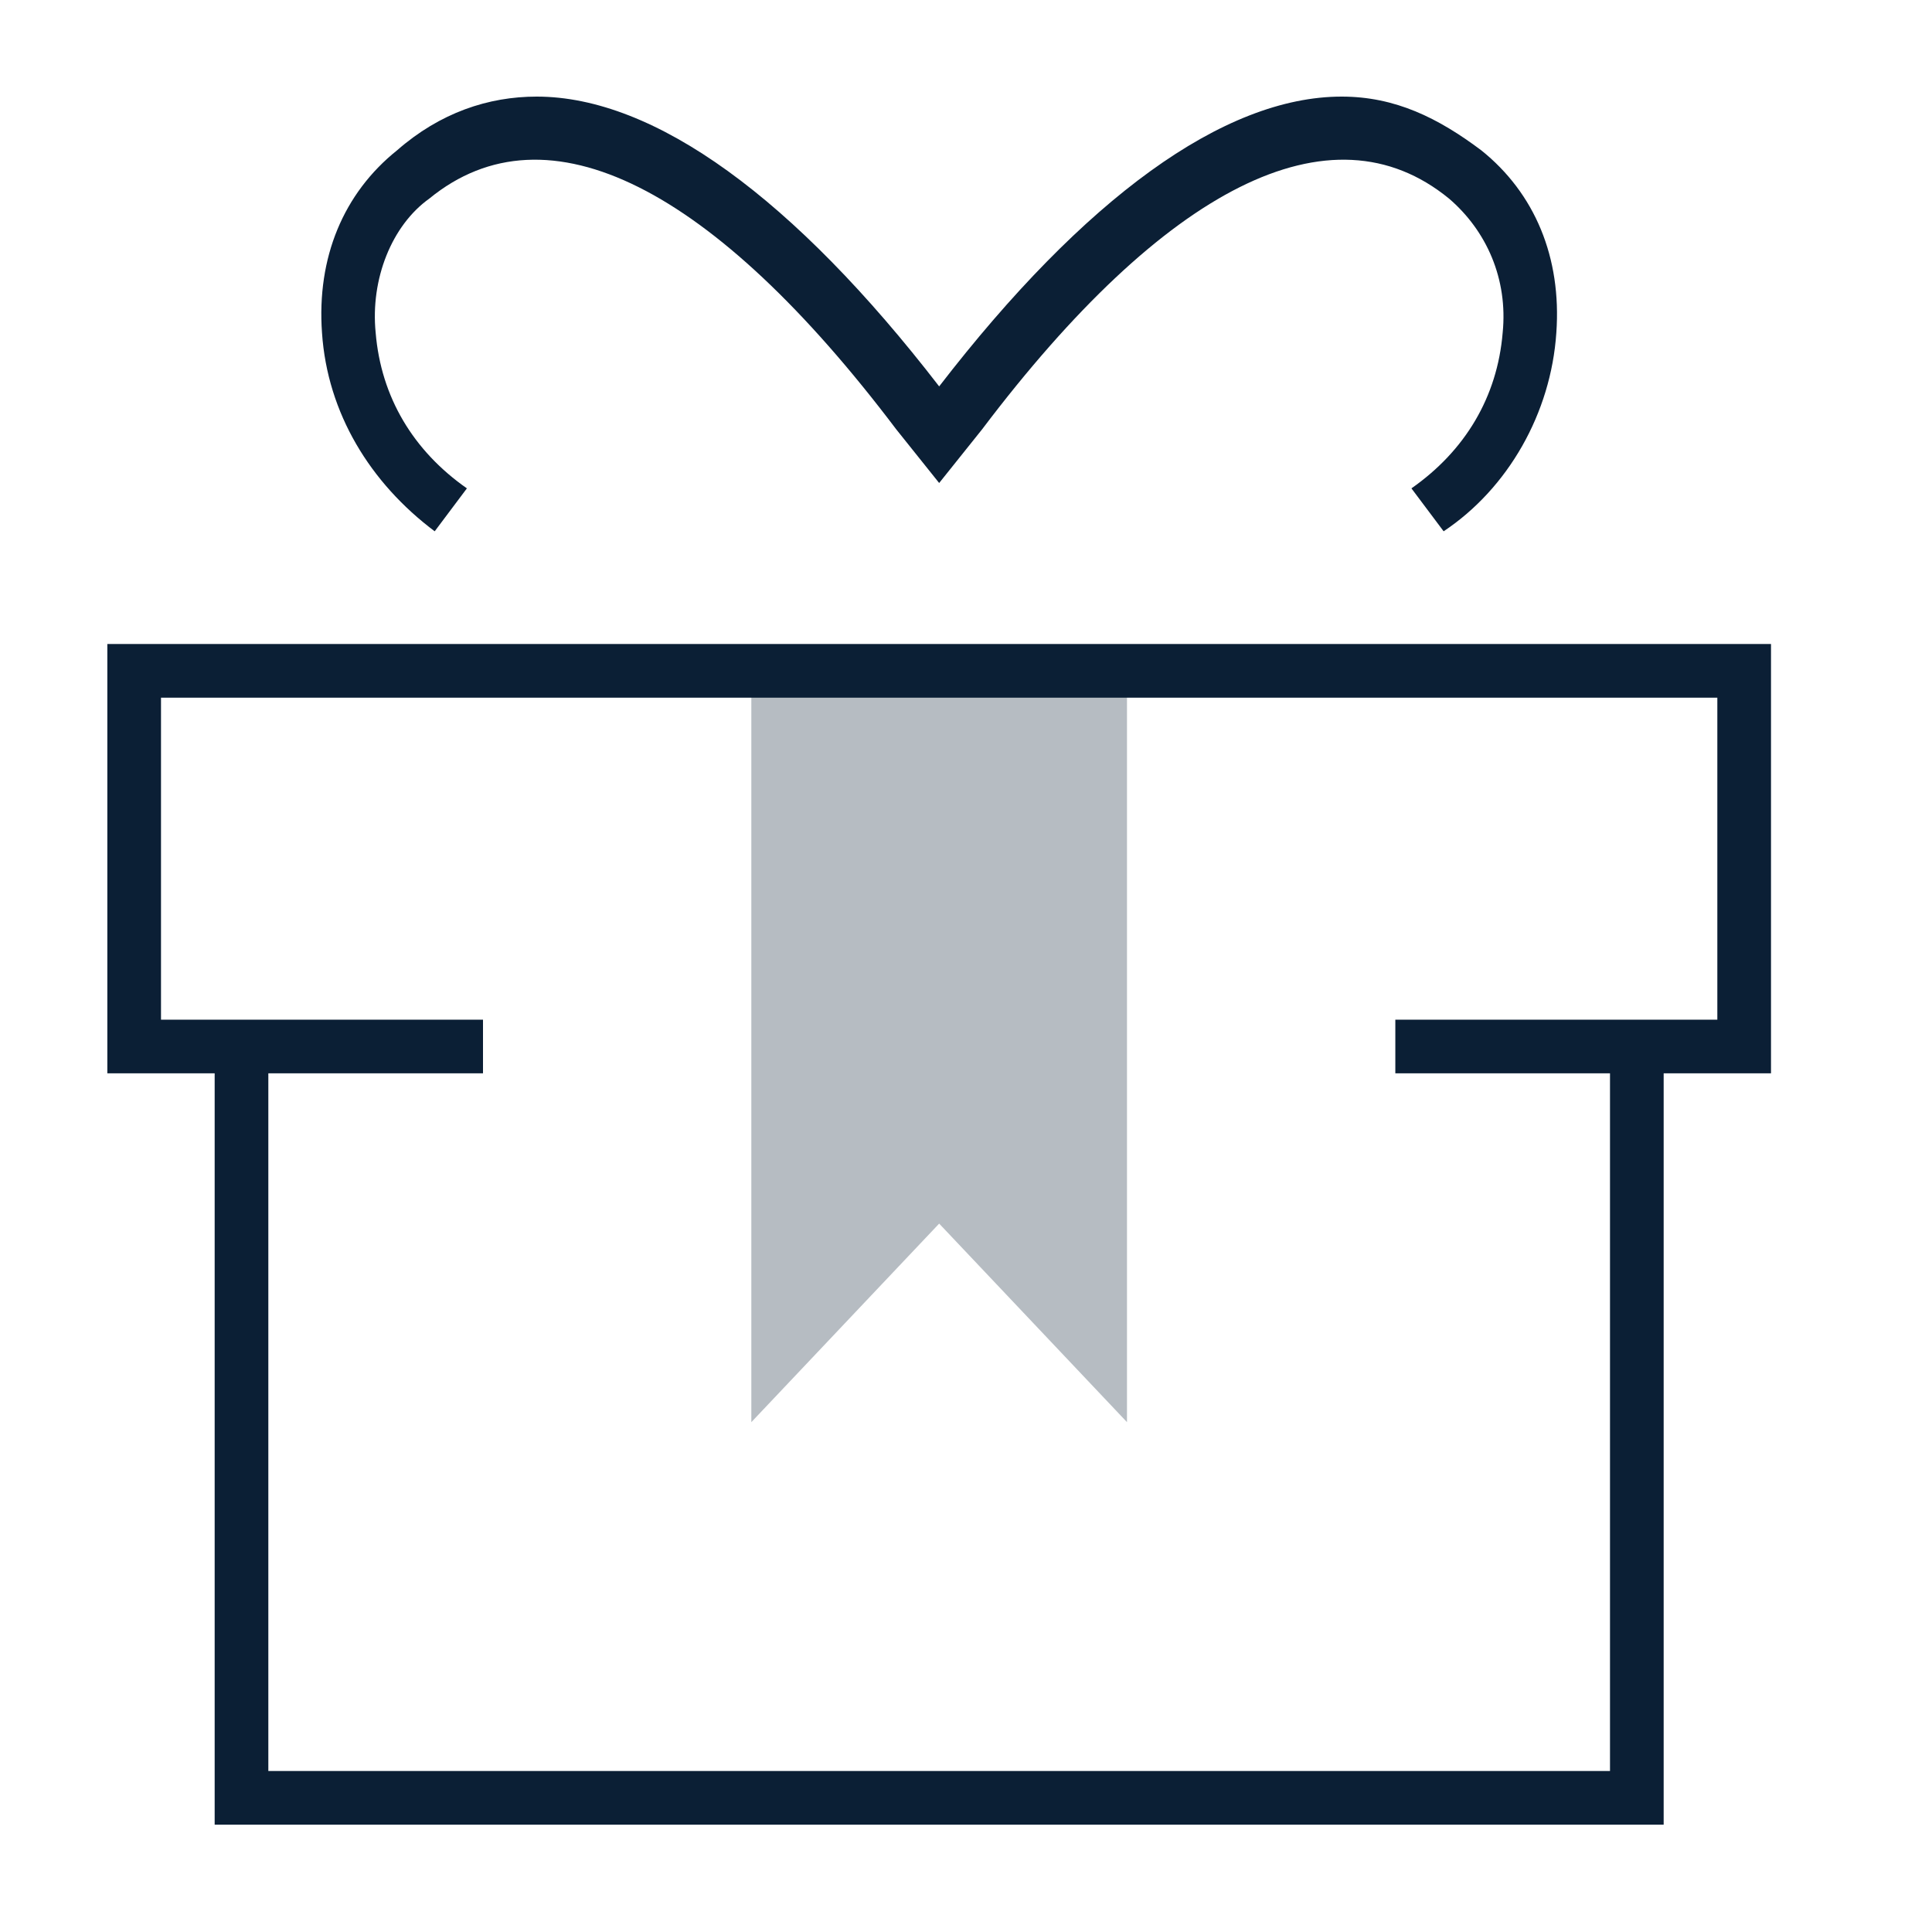 <svg width="36" height="36" viewBox="0 0 36 36" fill="none" xmlns="http://www.w3.org/2000/svg">
<path d="M21 26.5L17.5 22.8L14 26.5V12.5H21V26.5Z" fill="#0B1F35" fill-opacity="0.3"/>
<path d="M31 34V20H33V12H2V20H4V34H31ZM3 13H32V19H26V20H30V33H5V20H9V19H3V13ZM26.3 9.1L26.9 9.9C28.1 9.1 28.9 7.7 29 6.2C29.1 4.8 28.6 3.6 27.6 2.8C26.8 2.2 26 1.8 25 1.8C22.8 1.8 20.2 3.7 17.5 7.2C14.8 3.7 12.2 1.8 10 1.8C9.1 1.8 8.2 2.1 7.4 2.8C6.4 3.6 5.9 4.8 6 6.2C6.1 7.7 6.9 9 8.1 9.9L8.7 9.1C7.7 8.4 7.1 7.4 7 6.2C6.9 5.2 7.3 4.2 8 3.7C10.2 1.9 13.3 3.5 16.7 8L17.5 9L18.3 8C21.7 3.5 24.8 1.9 27 3.7C27.7 4.3 28.1 5.2 28 6.2C27.9 7.4 27.3 8.4 26.3 9.1Z" fill="#0B1F35"/>
</svg>
